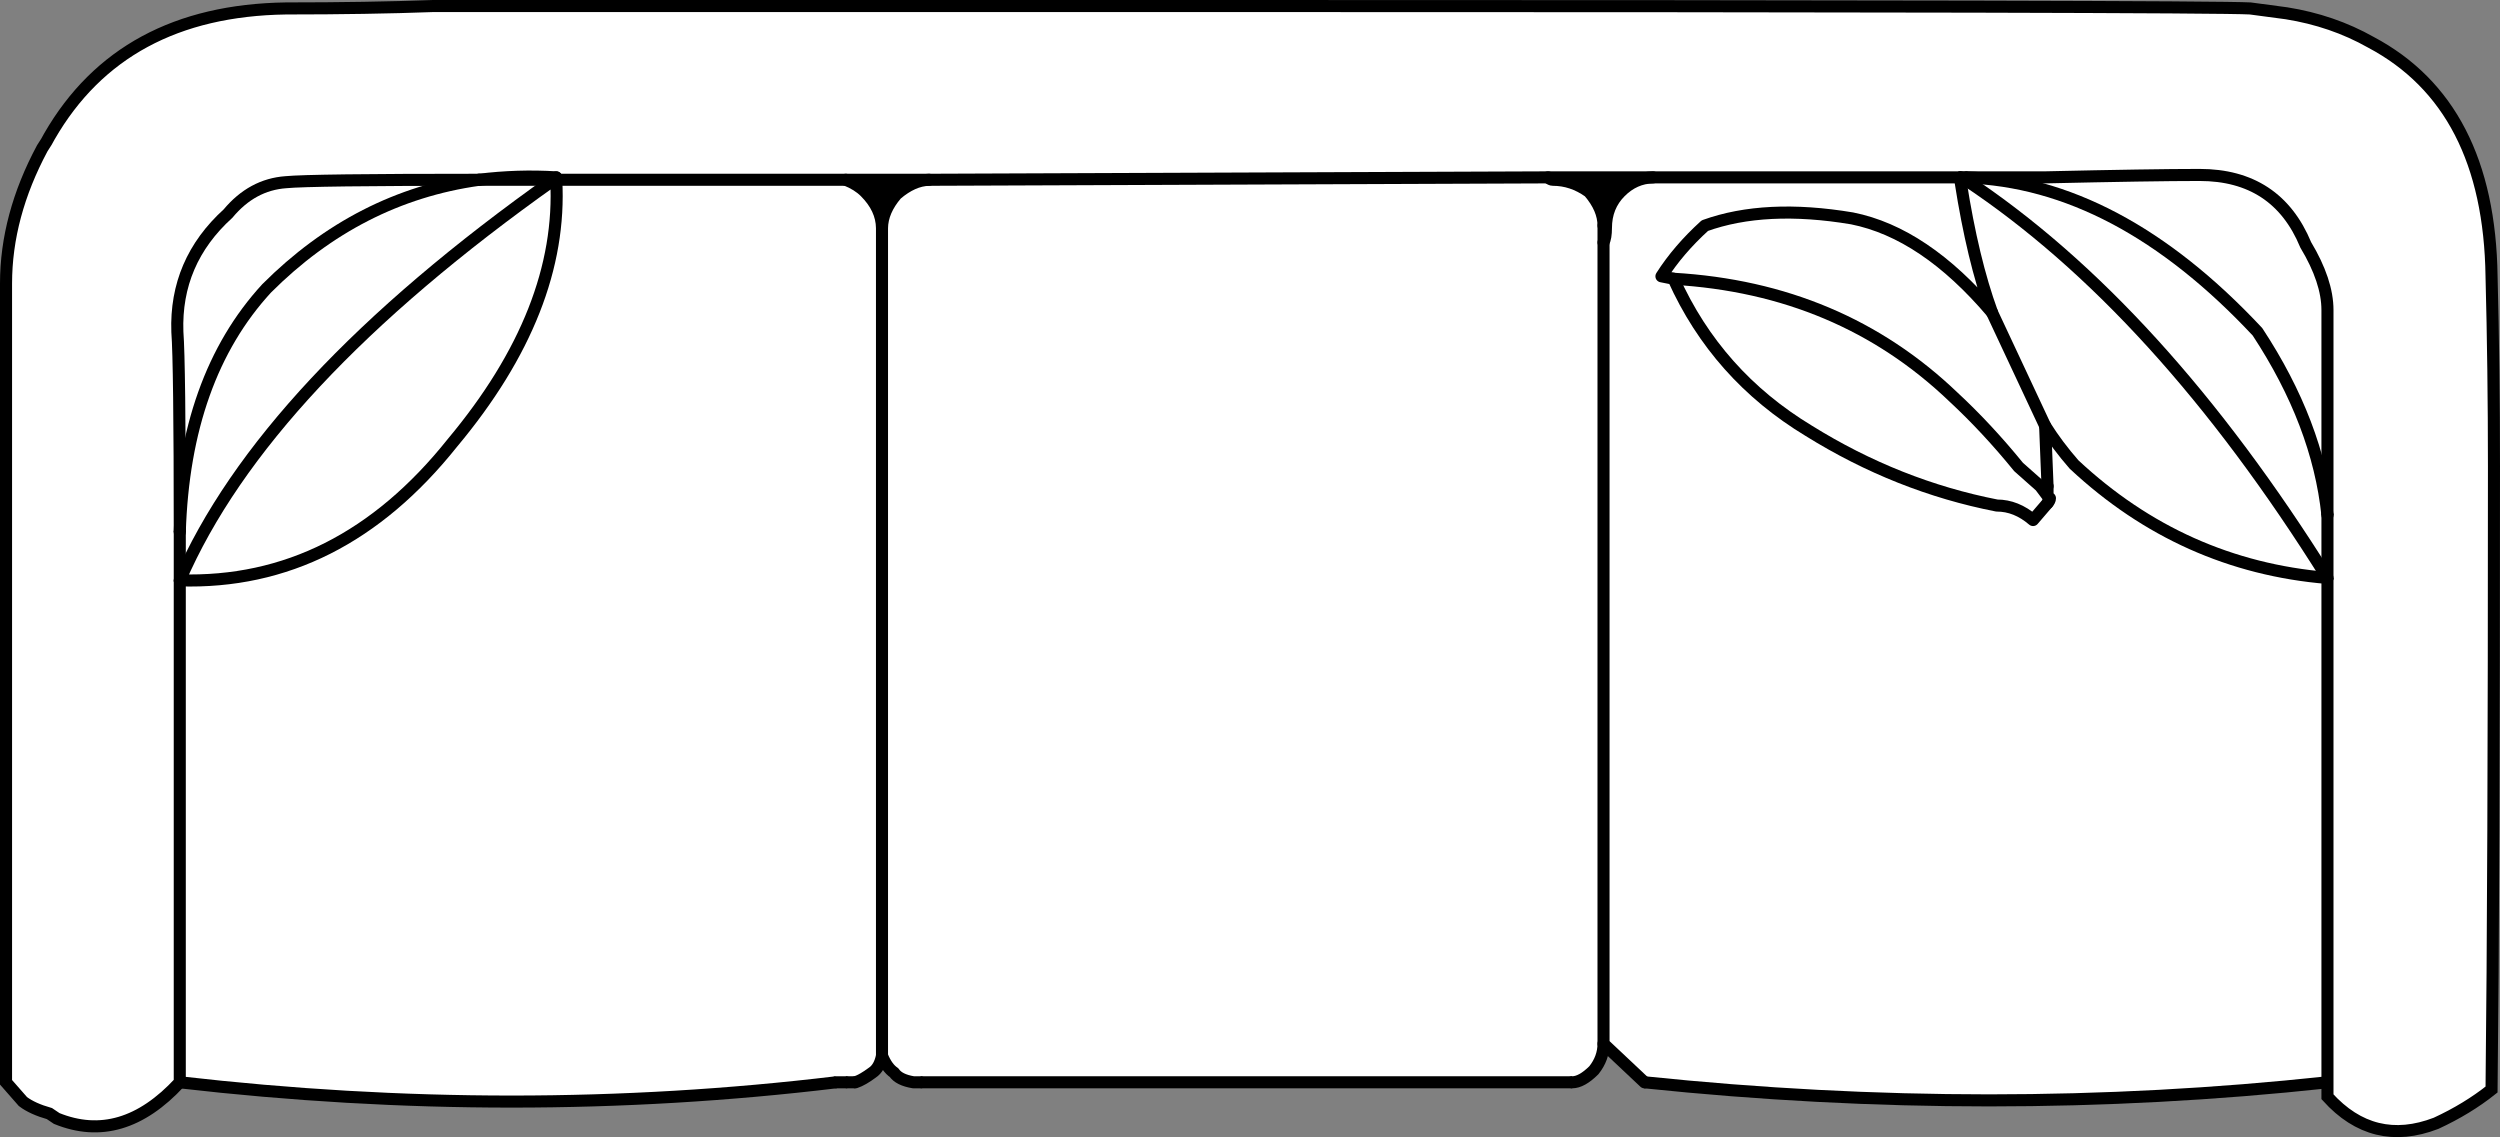 <svg version="1.1" id="Layer_1" xmlns="http://www.w3.org/2000/svg" xmlns:xlink="http://www.w3.org/1999/xlink" x="0px" y="0px" width="51.8px" height="23.562px" viewBox="0 0 51.8 23.562" enable-background="new 0 0 51.8 23.562" xml:space="preserve" class="ng-scope">
<rect x="0" y="0" width="51.8" height="23.562" fill="#808080" stroke="none"/>
<path fill-rule="evenodd" clip-rule="evenodd" fill="#FFFFFF" d="M3.725,11.024c0-2.333-0.017-3.717-0.05-4.149
	c-0.034-0.967,0.316-1.784,1.05-2.45c0.333-0.4,0.733-0.617,1.2-0.65c0.333-0.033,1.667-0.05,4-0.05c-2.333,0-3.667,0.017-4,0.05
	c-0.467,0.033-0.867,0.25-1.2,0.65c-0.733,0.666-1.083,1.483-1.05,2.45C3.708,7.308,3.725,8.691,3.725,11.024z"></path>
<path fill-rule="evenodd" clip-rule="evenodd" fill="#FFFFFF" d="M9.925,3.725c-1.667,0.233-3.133,0.983-4.4,2.25
	c-1.133,1.233-1.733,2.917-1.8,5.05c0,0.3,0,0.634,0,1c0,0.7,0,1.483,0,2.351c0,1.899,0,4.583,0,8.05c0-3.467,0-6.15,0-8.05
	c0-0.867,0-1.65,0-2.351c0-0.366,0-0.7,0-1c0.067-2.133,0.667-3.816,1.8-5.05C6.792,4.708,8.258,3.958,9.925,3.725
	c0.466,0,0.983,0,1.55,0c-4,2.833-6.583,5.6-7.75,8.3c2.2,0.066,4.083-0.883,5.65-2.85c1.533-1.834,2.25-3.65,2.15-5.45
	c0.1,1.8-0.617,3.616-2.15,5.45c-1.566,1.967-3.45,2.916-5.65,2.85c1.167-2.7,3.75-5.467,7.75-8.3h0.05c1.5,0,3.317,0,5.45,0
	c0.067,0,0.15,0,0.25,0c0.033,0,0.1,0,0.2,0c0.033,0,0.066,0,0.1,0c-0.033,0-0.066,0-0.1,0c-0.1,0-0.167,0-0.2,0
	c-0.1,0-0.183,0-0.25,0c-2.133,0-3.95,0-5.45,0v-0.05C10.992,3.642,10.458,3.658,9.925,3.725z"></path>
<path fill-rule="evenodd" clip-rule="evenodd" fill="#FFFFFF" d="M17.525,3.725c0.167,0.066,0.3,0.15,0.4,0.25
	c0.23,0.23,0.347,0.48,0.35,0.75c0.003-0.237,0.104-0.471,0.3-0.7c0.226-0.193,0.451-0.294,0.675-0.3l12.825-0.05L19.25,3.725
	H17.525z"></path>
<path fill-rule="evenodd" clip-rule="evenodd" fill="#FFFFFF" d="M33.225,4.675v0.35v16.601V5.024c0.033-0.066,0.05-0.166,0.05-0.3
	c0-0.3,0.1-0.55,0.3-0.75c0.194-0.193,0.418-0.294,0.675-0.3h0.025c1.067,0,2.167,0,3.3,0c1,0,2.017,0,3.05,0
	c-1.033,0-2.05,0-3.05,0c-1.133,0-2.233,0-3.3,0H34.25h-2.075c-0.032,0.031-0.065,0.031-0.1,0c0.035,0.033,0.068,0.05,0.1,0.05
	c0.267,0,0.517,0.083,0.75,0.25C33.125,4.208,33.225,4.441,33.225,4.675z"></path>
<path fill-rule="evenodd" clip-rule="evenodd" fill="#FFFFFF" d="M40.625,3.774l0.1-0.05c2.667,1.767,5.167,4.517,7.5,8.25v10.45
	v-10.45v-1.3v1.3c-2.333-3.733-4.833-6.483-7.5-8.25v-0.05c0.533,0,1.083,0,1.65,0c1.467-0.033,2.533-0.05,3.2-0.05
	c1.066,0,1.8,0.483,2.2,1.449c0.3,0.5,0.45,0.95,0.45,1.351v4.25v-4.25c0-0.4-0.15-0.851-0.45-1.351
	c-0.4-0.966-1.133-1.449-2.2-1.449c-0.667,0-1.733,0.017-3.2,0.05c-0.566,0-1.117,0-1.65,0h-0.1
	C40.625,3.708,40.625,3.741,40.625,3.774c0.167,1.066,0.383,1.967,0.65,2.7c-0.933-1.1-1.9-1.75-2.9-1.95
	c-1.2-0.2-2.217-0.149-3.05,0.15c-0.367,0.333-0.667,0.684-0.9,1.05l0.25,0.05c0.6,1.334,1.533,2.384,2.8,3.15
	c1.233,0.767,2.533,1.283,3.9,1.55c0.267,0,0.517,0.1,0.75,0.3l0.3-0.35l-0.3,0.35c-0.233-0.2-0.483-0.3-0.75-0.3
	c-1.367-0.267-2.667-0.783-3.9-1.55c-1.267-0.767-2.2-1.816-2.8-3.15l-0.25-0.05c0.233-0.366,0.533-0.717,0.9-1.05
	c0.833-0.3,1.85-0.351,3.05-0.15c1,0.2,1.967,0.851,2.9,1.95C41.008,5.741,40.792,4.841,40.625,3.774z"></path>
<path fill-rule="evenodd" clip-rule="evenodd" fill="#FFFFFF" d="M17.325,22.425c-4.434,0.533-8.967,0.533-13.6,0
	c-0.8,0.866-1.65,1.116-2.55,0.75l-0.15-0.101c-0.233-0.066-0.417-0.149-0.55-0.25l-0.35-0.399V5.875c0-0.934,0.25-1.867,0.75-2.801
	c0.067-0.1,0.117-0.183,0.15-0.25c1-1.733,2.633-2.616,4.9-2.649c1.133,0,2.15-0.017,3.05-0.05c6.3,0,11.817,0,16.55,0
	c13.5,0,20.534,0.017,21.1,0.05l0.75,0.1c0.633,0.101,1.217,0.3,1.75,0.601c1.633,0.866,2.467,2.483,2.5,4.85
	c0.033,1.267,0.05,2.583,0.05,3.95c0,5.733-0.017,10.033-0.05,12.899c-0.333,0.267-0.717,0.5-1.15,0.7
	c-0.867,0.334-1.617,0.15-2.25-0.55v-0.3c-4.633,0.5-9.35,0.5-14.15,0l-0.85-0.8c0,0.199-0.067,0.383-0.2,0.55
	c-0.167,0.166-0.316,0.25-0.45,0.25h-13.5c-0.033,0-0.083,0-0.15,0c-0.2-0.033-0.333-0.101-0.4-0.2
	c-0.1-0.066-0.183-0.184-0.25-0.35V4.725v17.15c-0.033,0.166-0.1,0.283-0.2,0.35c-0.133,0.1-0.25,0.167-0.35,0.2h-0.2
	C17.458,22.425,17.392,22.425,17.325,22.425z"></path>
<path fill-rule="evenodd" clip-rule="evenodd" fill="#FFFFFF" d="M48.225,10.675c-0.133-1.267-0.617-2.533-1.45-3.8
	c-1.933-2.067-3.95-3.134-6.05-3.2c2.1,0.066,4.117,1.133,6.05,3.2C47.608,8.142,48.092,9.408,48.225,10.675z"></path>
<polygon fill-rule="evenodd" clip-rule="evenodd" fill="#FFFFFF" points="42.425,10.074 42.375,8.824 41.275,6.475 42.375,8.824 "></polygon>
<path fill-rule="evenodd" clip-rule="evenodd" fill="#FFFFFF" d="M42.275,10.074l-0.45-0.399c-0.434-0.533-0.883-1.017-1.35-1.45
	c-1.567-1.5-3.5-2.316-5.8-2.45c2.3,0.134,4.233,0.95,5.8,2.45c0.467,0.434,0.917,0.917,1.35,1.45L42.275,10.074l0.15,0.2
	c0.032,0.064,0.032,0.115,0,0.15c0.033-0.034,0.05-0.068,0.05-0.101l-0.05-0.05v-0.2H42.275z"></path>
<path fill-rule="evenodd" clip-rule="evenodd" fill="#FFFFFF" d="M48.225,11.975c-2-0.167-3.75-0.95-5.25-2.35
	c-0.233-0.267-0.433-0.534-0.6-0.801c0.167,0.267,0.367,0.534,0.6,0.801C44.475,11.024,46.225,11.808,48.225,11.975z"></path>
<path fill-rule="evenodd" clip-rule="evenodd" fill="#B59A87" d="M11.475,3.725c-0.567,0-1.083,0-1.55,0
	c0.533-0.066,1.066-0.083,1.6-0.05v0.05H11.475l0.05-0.05L11.475,3.725z" style="fill: rgb(0, 0, 0);"></path>
<path fill-rule="evenodd" clip-rule="evenodd" fill="#B59A87" d="M19.25,3.725c-0.224,0.006-0.449,0.106-0.675,0.3
	c-0.197,0.229-0.297,0.463-0.3,0.7c-0.003-0.27-0.12-0.52-0.35-0.75c-0.1-0.1-0.233-0.184-0.4-0.25H19.25z" style="fill: rgb(0, 0, 0);"></path>
<path fill-rule="evenodd" clip-rule="evenodd" fill="#B59A87" d="M32.175,3.725v-0.05h2.075c-0.256,0.006-0.481,0.106-0.675,0.3
	c-0.2,0.2-0.3,0.45-0.3,0.75l-0.05-0.05c0-0.233-0.1-0.467-0.3-0.7C32.692,3.808,32.442,3.725,32.175,3.725z" style="fill: rgb(0, 0, 0);"></path>
<path fill-rule="evenodd" clip-rule="evenodd" fill="#B59A87" d="M40.725,3.725c-0.032-0.032-0.065-0.049-0.1-0.05h0.1V3.725z" style="fill: rgb(0, 0, 0);"></path>
<path fill-rule="evenodd" clip-rule="evenodd" fill="#B59A87" d="M42.425,10.074v0.2l0.05,0.05c0,0.032-0.017,0.066-0.05,0.101
	c0.032-0.035,0.032-0.086,0-0.15l-0.15-0.2H42.425z" style="fill: rgb(0, 0, 0);"></path>
<path fill-rule="evenodd" clip-rule="evenodd" fill="#E8D1C0" d="M40.625,3.675c0.035,0.001,0.068,0.018,0.1,0.05l-0.1,0.05
	C40.625,3.741,40.625,3.708,40.625,3.675z" style="fill: rgb(0, 0, 0);"></path>
<path fill-rule="evenodd" clip-rule="evenodd" fill="none" stroke="#383635" stroke-width="0.25" stroke-linecap="round" stroke-linejoin="round" stroke-miterlimit="3" d="
	M9.925,3.725c0.533-0.066,1.066-0.083,1.6-0.05v0.05" style="stroke: rgb(0, 0, 0);"></path>
<line fill-rule="evenodd" clip-rule="evenodd" fill="none" stroke="#383635" stroke-width="0.25" stroke-linecap="round" stroke-linejoin="round" stroke-miterlimit="3" x1="40.625" y1="3.675" x2="40.725" y2="3.675" style="stroke: rgb(0, 0, 0);"></line>
<path fill-rule="evenodd" clip-rule="evenodd" fill="none" stroke="#383635" stroke-width="0.25" stroke-linecap="round" stroke-linejoin="round" stroke-miterlimit="3" d="
	M48.225,10.675v1.3c-2-0.167-3.75-0.95-5.25-2.35c-0.233-0.267-0.433-0.534-0.6-0.801" style="stroke: rgb(0, 0, 0);"></path>
<path fill-rule="evenodd" clip-rule="evenodd" fill="none" stroke="#383635" stroke-width="0.25" stroke-linecap="round" stroke-linejoin="round" stroke-miterlimit="3" d="
	M3.725,12.024c0-0.366,0-0.7,0-1" style="stroke: rgb(0, 0, 0);"></path>
<path fill-rule="evenodd" clip-rule="evenodd" fill="none" stroke="#383635" stroke-width="0.25" stroke-linecap="round" stroke-linejoin="round" stroke-miterlimit="3" d="
	M11.475,3.725c-4,2.833-6.583,5.6-7.75,8.3c2.2,0.066,4.083-0.883,5.65-2.85c1.533-1.834,2.25-3.65,2.15-5.45" style="stroke: rgb(0, 0, 0);"></path>
<line fill-rule="evenodd" clip-rule="evenodd" fill="none" stroke="#383635" stroke-width="0.25" stroke-linecap="round" stroke-linejoin="round" stroke-miterlimit="3" x1="11.475" y1="3.725" x2="11.525" y2="3.675" style="stroke: rgb(0, 0, 0);"></line>
<path fill-rule="evenodd" clip-rule="evenodd" fill="none" stroke="#383635" stroke-width="0.25" stroke-linecap="round" stroke-linejoin="round" stroke-miterlimit="3" d="
	M17.525,3.725c0.167,0.066,0.3,0.15,0.4,0.25c0.23,0.23,0.347,0.48,0.35,0.75c0.003-0.237,0.104-0.471,0.3-0.7
	c0.226-0.193,0.451-0.294,0.675-0.3" style="stroke: rgb(0, 0, 0);"></path>
<path fill-rule="evenodd" clip-rule="evenodd" fill="none" stroke="#383635" stroke-width="0.25" stroke-linecap="round" stroke-linejoin="round" stroke-miterlimit="3" d="
	M9.925,3.725c-1.667,0.233-3.133,0.983-4.4,2.25c-1.133,1.233-1.733,2.917-1.8,5.05" style="stroke: rgb(0, 0, 0);"></path>
<path fill-rule="evenodd" clip-rule="evenodd" fill="none" stroke="#383635" stroke-width="0.25" stroke-linecap="round" stroke-linejoin="round" stroke-miterlimit="3" d="
	M33.225,4.675c0-0.233-0.1-0.467-0.3-0.7c-0.233-0.167-0.483-0.25-0.75-0.25c-0.032,0-0.065-0.017-0.1-0.05" style="stroke: rgb(0, 0, 0);"></path>
<path fill-rule="evenodd" clip-rule="evenodd" fill="none" stroke="#383635" stroke-width="0.25" stroke-linecap="round" stroke-linejoin="round" stroke-miterlimit="3" d="
	M34.25,3.675c-0.256,0.006-0.481,0.106-0.675,0.3c-0.2,0.2-0.3,0.45-0.3,0.75c0,0.134-0.017,0.233-0.05,0.3v16.601l0.85,0.8" style="stroke: rgb(0, 0, 0);"></path>
<line fill-rule="evenodd" clip-rule="evenodd" fill="none" stroke="#383635" stroke-width="0.25" stroke-linecap="round" stroke-linejoin="round" stroke-miterlimit="3" x1="33.225" y1="4.675" x2="33.225" y2="5.024" style="stroke: rgb(0, 0, 0);"></line>
<path fill-rule="evenodd" clip-rule="evenodd" fill="none" stroke="#383635" stroke-width="0.25" stroke-linecap="round" stroke-linejoin="round" stroke-miterlimit="3" d="
	M42.425,10.425l-0.3,0.35c-0.233-0.2-0.483-0.3-0.75-0.3c-1.367-0.267-2.667-0.783-3.9-1.55c-1.267-0.767-2.2-1.816-2.8-3.15
	l-0.25-0.05c0.233-0.366,0.533-0.717,0.9-1.05c0.833-0.3,1.85-0.351,3.05-0.15c1,0.2,1.967,0.851,2.9,1.95
	c-0.267-0.733-0.483-1.634-0.65-2.7c0-0.033,0-0.066,0-0.1" style="stroke: rgb(0, 0, 0);"></path>
<path fill-rule="evenodd" clip-rule="evenodd" fill="none" stroke="#383635" stroke-width="0.25" stroke-linecap="round" stroke-linejoin="round" stroke-miterlimit="3" d="
	M40.725,3.725c2.667,1.767,5.167,4.517,7.5,8.25" style="stroke: rgb(0, 0, 0);"></path>
<path fill-rule="evenodd" clip-rule="evenodd" fill="none" stroke="#383635" stroke-width="0.25" stroke-linecap="round" stroke-linejoin="round" stroke-miterlimit="3" d="
	M40.725,3.725c-0.032-0.032-0.065-0.049-0.1-0.05" style="stroke: rgb(0, 0, 0);"></path>
<path fill-rule="evenodd" clip-rule="evenodd" fill="none" stroke="#383635" stroke-width="0.25" stroke-linecap="round" stroke-linejoin="round" stroke-miterlimit="3" d="
	M48.225,10.675c-0.133-1.267-0.617-2.533-1.45-3.8c-1.933-2.067-3.95-3.134-6.05-3.2" style="stroke: rgb(0, 0, 0);"></path>
<polyline fill-rule="evenodd" clip-rule="evenodd" fill="none" stroke="#383635" stroke-width="0.25" stroke-linecap="round" stroke-linejoin="round" stroke-miterlimit="3" points="
	42.425,10.074 42.375,8.824 41.275,6.475 " style="stroke: rgb(0, 0, 0);"></polyline>
<path fill-rule="evenodd" clip-rule="evenodd" fill="none" stroke="#383635" stroke-width="0.25" stroke-linecap="round" stroke-linejoin="round" stroke-miterlimit="3" d="
	M42.425,10.074v0.2l0.05,0.05c0,0.032-0.017,0.066-0.05,0.101c0.032-0.035,0.032-0.086,0-0.15l-0.15-0.2l-0.45-0.399
	c-0.434-0.533-0.883-1.017-1.35-1.45c-1.567-1.5-3.5-2.316-5.8-2.45" style="stroke: rgb(0, 0, 0);"></path>
<path fill-rule="evenodd" clip-rule="evenodd" fill="none" stroke="#383635" stroke-width="0.25" stroke-linecap="round" stroke-linejoin="round" stroke-miterlimit="3" d="
	M18.275,21.875c0.067,0.166,0.15,0.283,0.25,0.35c0.067,0.1,0.2,0.167,0.4,0.2c0.066,0,0.117,0,0.15,0" style="stroke: rgb(0, 0, 0);"></path>
<path fill-rule="evenodd" clip-rule="evenodd" fill="none" stroke="#383635" stroke-width="0.25" stroke-linecap="round" stroke-linejoin="round" stroke-miterlimit="3" d="
	M32.575,22.425c0.133,0,0.283-0.084,0.45-0.25c0.133-0.167,0.2-0.351,0.2-0.55" style="stroke: rgb(0, 0, 0);"></path>
<path fill-rule="evenodd" clip-rule="evenodd" fill="none" stroke="#383635" stroke-width="0.25" stroke-linecap="round" stroke-linejoin="round" stroke-miterlimit="3" d="
	M17.325,22.425c0.066,0,0.133,0,0.2,0" style="stroke: rgb(0, 0, 0);"></path>
<path fill-rule="evenodd" clip-rule="evenodd" fill="none" stroke="#383635" stroke-width="0.25" stroke-linecap="round" stroke-linejoin="round" stroke-miterlimit="3" d="
	M17.725,22.425c0.1-0.033,0.217-0.101,0.35-0.2c0.1-0.066,0.167-0.184,0.2-0.35V4.725" style="stroke: rgb(0, 0, 0);"></path>
<path fill-rule="evenodd" clip-rule="evenodd" fill="none" stroke="#383635" stroke-width="0.25" d="M3.725,11.024
	c0-2.333-0.017-3.717-0.05-4.149c-0.034-0.967,0.316-1.784,1.05-2.45c0.333-0.4,0.733-0.617,1.2-0.65c0.333-0.033,1.667-0.05,4-0.05
	c0.466,0,0.983,0,1.55,0" style="stroke: rgb(0, 0, 0);"></path>
<path fill-rule="evenodd" clip-rule="evenodd" fill="none" stroke="#383635" stroke-width="0.25" d="M11.525,3.725
	c1.5,0,3.317,0,5.45,0c0.067,0,0.15,0,0.25,0c0.033,0,0.1,0,0.2,0c0.033,0,0.066,0,0.1,0h1.725l12.825-0.05
	c0.035,0.031,0.068,0.031,0.1,0h2.075h0.025c1.067,0,2.167,0,3.3,0c1,0,2.017,0,3.05,0" style="stroke: rgb(0, 0, 0);"></path>
<path fill-rule="evenodd" clip-rule="evenodd" fill="none" stroke="#383635" stroke-width="0.25" d="M40.725,3.675
	c0.533,0,1.083,0,1.65,0c1.467-0.033,2.533-0.05,3.2-0.05c1.066,0,1.8,0.483,2.2,1.449c0.3,0.5,0.45,0.95,0.45,1.351v4.25" style="stroke: rgb(0, 0, 0);"></path>
<path fill-rule="evenodd" clip-rule="evenodd" fill="none" stroke="#383635" stroke-width="0.25" d="M48.225,11.975v10.45v0.3
	c0.633,0.7,1.383,0.884,2.25,0.55c0.433-0.2,0.817-0.434,1.15-0.7c0.033-2.866,0.05-7.166,0.05-12.899
	c0-1.367-0.017-2.684-0.05-3.95c-0.033-2.366-0.867-3.983-2.5-4.85c-0.533-0.301-1.117-0.5-1.75-0.601l-0.75-0.1
	c-0.566-0.033-7.6-0.05-21.1-0.05c-4.733,0-10.25,0-16.55,0c-0.9,0.033-1.917,0.05-3.05,0.05c-2.267,0.033-3.9,0.916-4.9,2.649
	c-0.033,0.067-0.083,0.15-0.15,0.25c-0.5,0.934-0.75,1.867-0.75,2.801v16.55l0.35,0.399c0.133,0.101,0.317,0.184,0.55,0.25
	l0.15,0.101c0.9,0.366,1.75,0.116,2.55-0.75c0-3.467,0-6.15,0-8.05c0-0.867,0-1.65,0-2.351" style="stroke: rgb(0, 0, 0);"></path>
<line fill-rule="evenodd" clip-rule="evenodd" fill="none" stroke="#383635" stroke-width="0.25" x1="11.525" y1="3.725" x2="11.475" y2="3.725" style="stroke: rgb(0, 0, 0);"></line>
<path fill-rule="evenodd" clip-rule="evenodd" fill="none" stroke="#383635" stroke-width="0.25" d="M34.075,22.425
	c4.8,0.5,9.517,0.5,14.15,0" style="stroke: rgb(0, 0, 0);"></path>
<line fill-rule="evenodd" clip-rule="evenodd" fill="none" stroke="#383635" stroke-width="0.25" x1="19.075" y1="22.425" x2="32.575" y2="22.425" style="stroke: rgb(0, 0, 0);"></line>
<line fill-rule="evenodd" clip-rule="evenodd" fill="none" stroke="#383635" stroke-width="0.25" x1="17.525" y1="22.425" x2="17.725" y2="22.425" style="stroke: rgb(0, 0, 0);"></line>
<path fill-rule="evenodd" clip-rule="evenodd" fill="none" stroke="#383635" stroke-width="0.25" d="M3.725,22.425
	c4.633,0.533,9.167,0.533,13.6,0" style="stroke: rgb(0, 0, 0);"></path>
</svg>